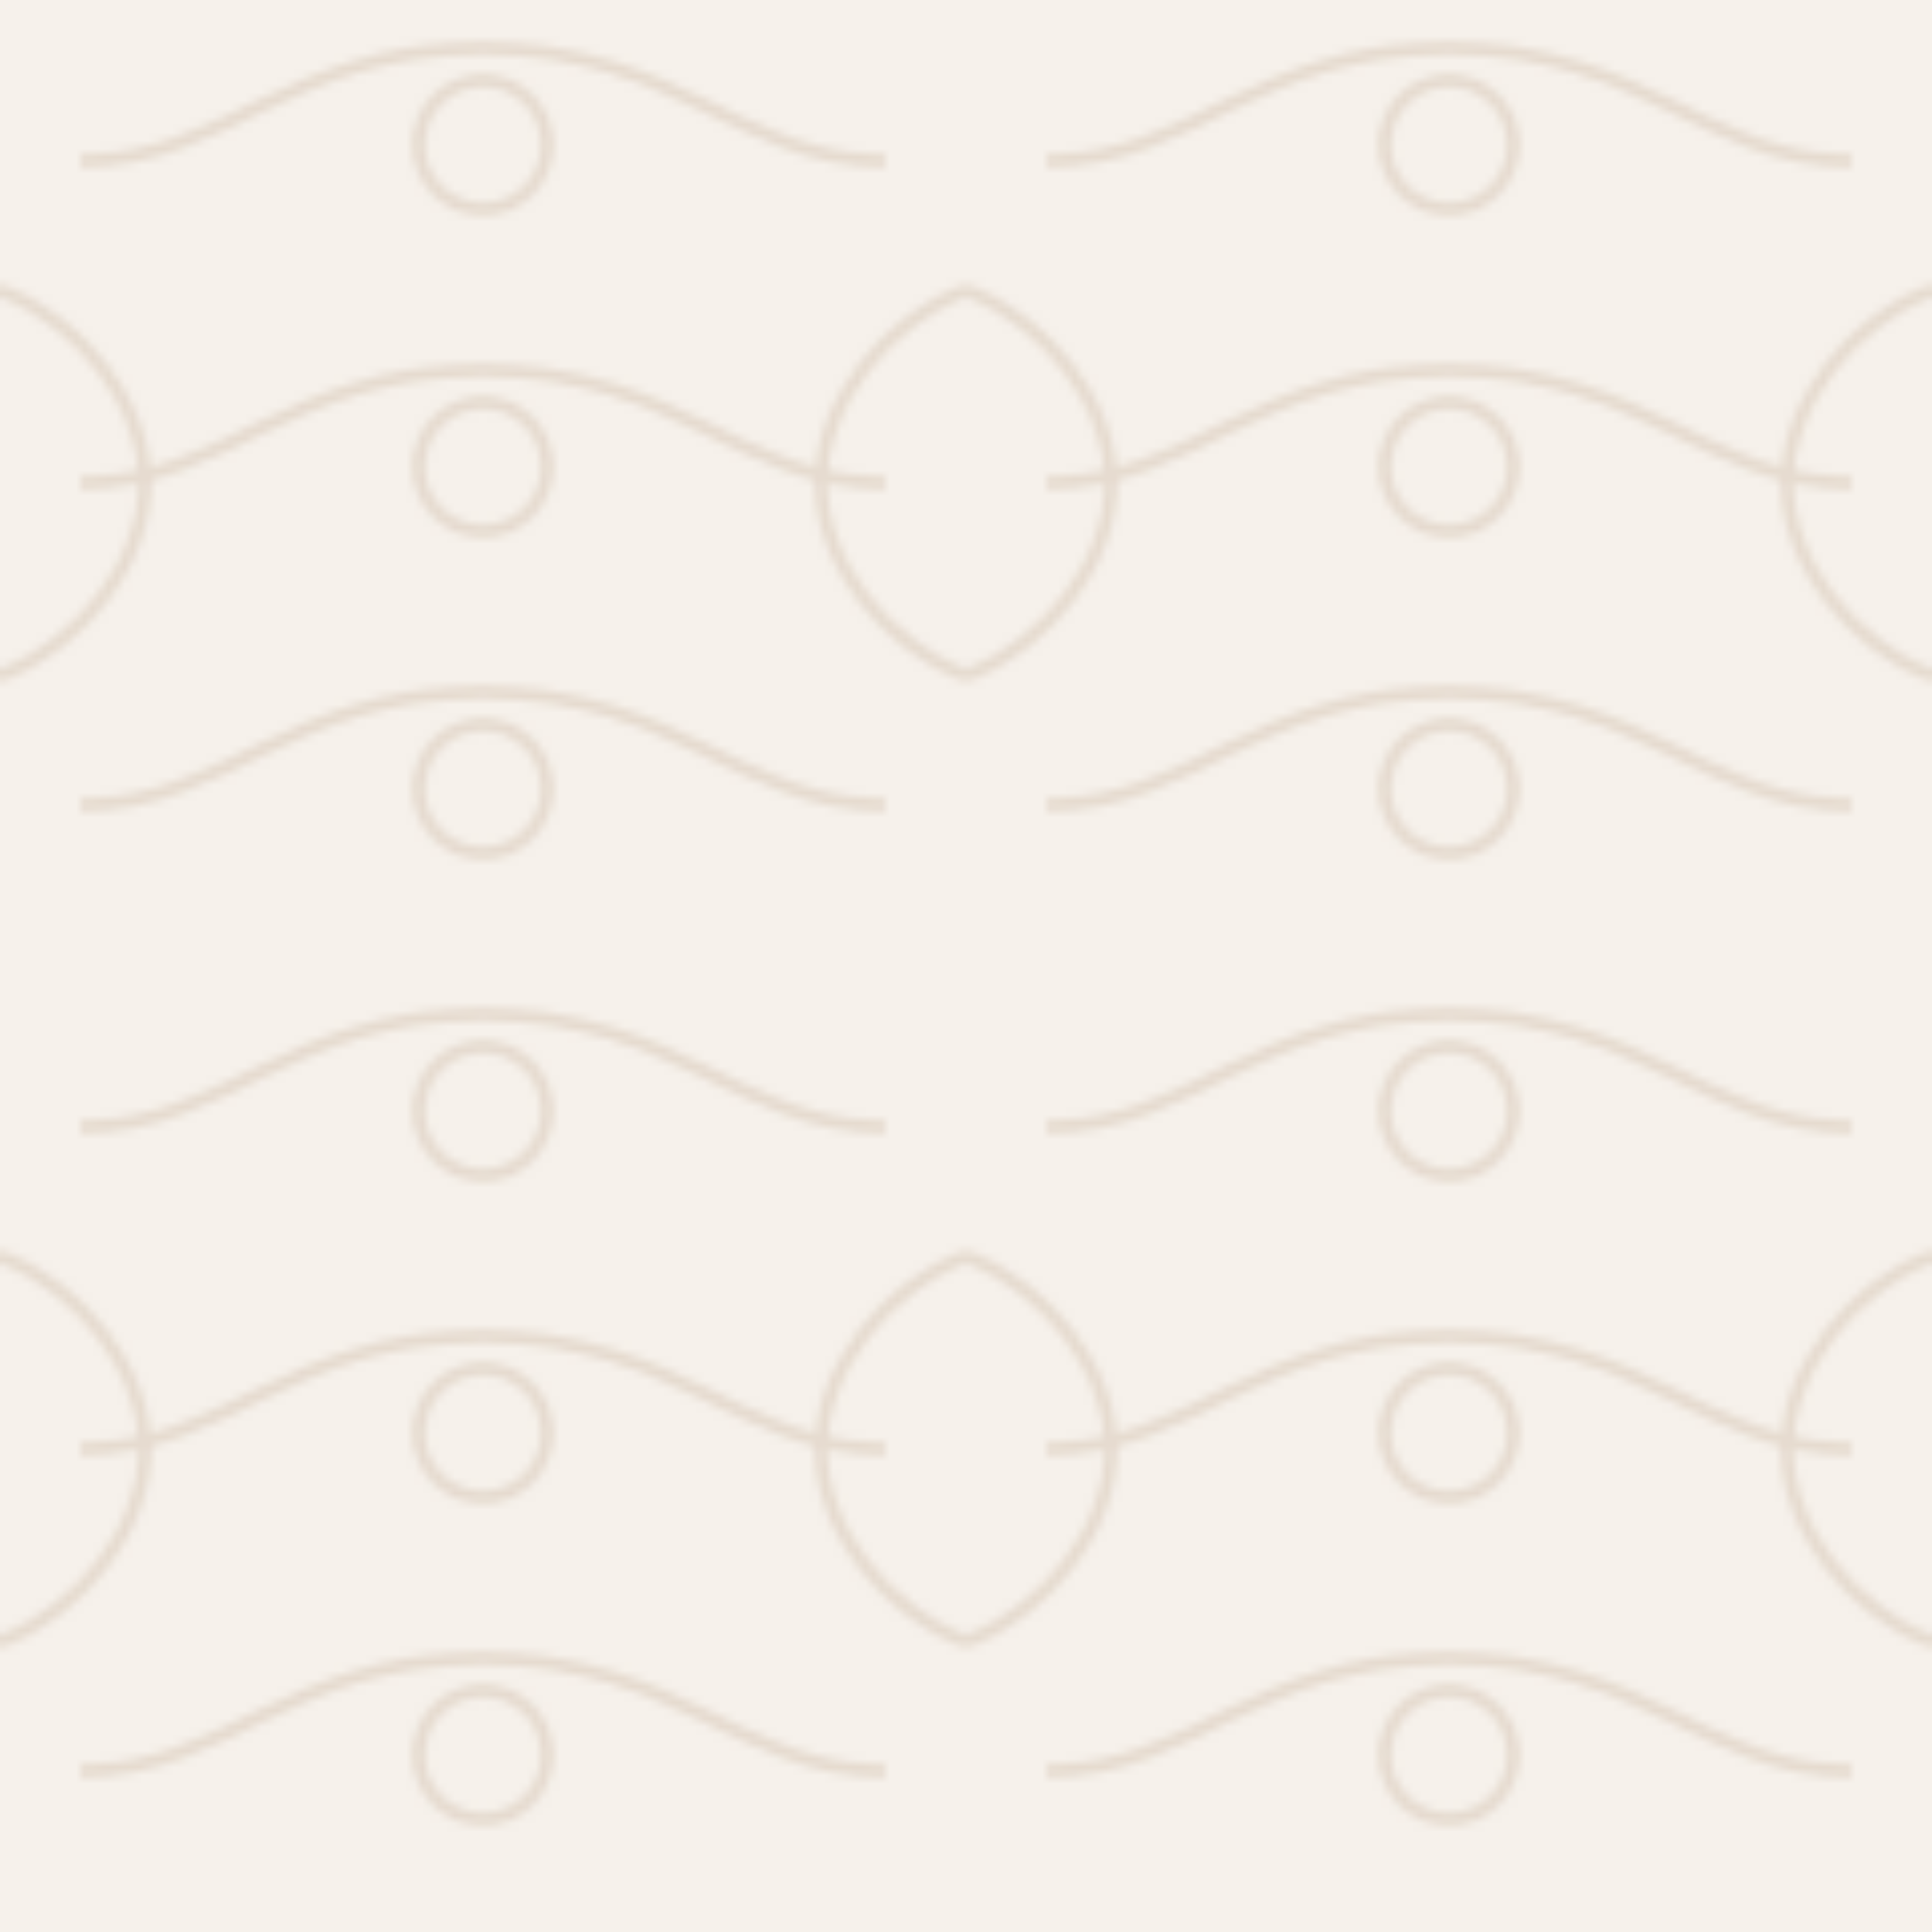 <svg xmlns="http://www.w3.org/2000/svg" width="240" height="240" viewBox="0 0 240 240">
  <defs>
    <pattern id="vine" width="120" height="120" patternUnits="userSpaceOnUse">
      <rect width="120" height="120" fill="#f6f1eb" />
      <g fill="none" stroke="#d8c8b8" stroke-width="1.6" opacity="0.55">
        <path d="M10 20c18 0 26-14 50-14s32 14 50 14" />
        <path d="M10 60c18 0 26-14 50-14s32 14 50 14" />
        <path d="M10 100c18 0 26-14 50-14s32 14 50 14" />
        <path d="M0 36c10 4 18 14 18 24s-8 20-18 24" />
        <path d="M120 36c-10 4-18 14-18 24s8 20 18 24" />
        <circle cx="60" cy="18" r="8" />
        <circle cx="60" cy="58" r="8" />
        <circle cx="60" cy="98" r="8" />
      </g>
    </pattern>
  </defs>
  <rect width="240" height="240" fill="url(#vine)" />
</svg>